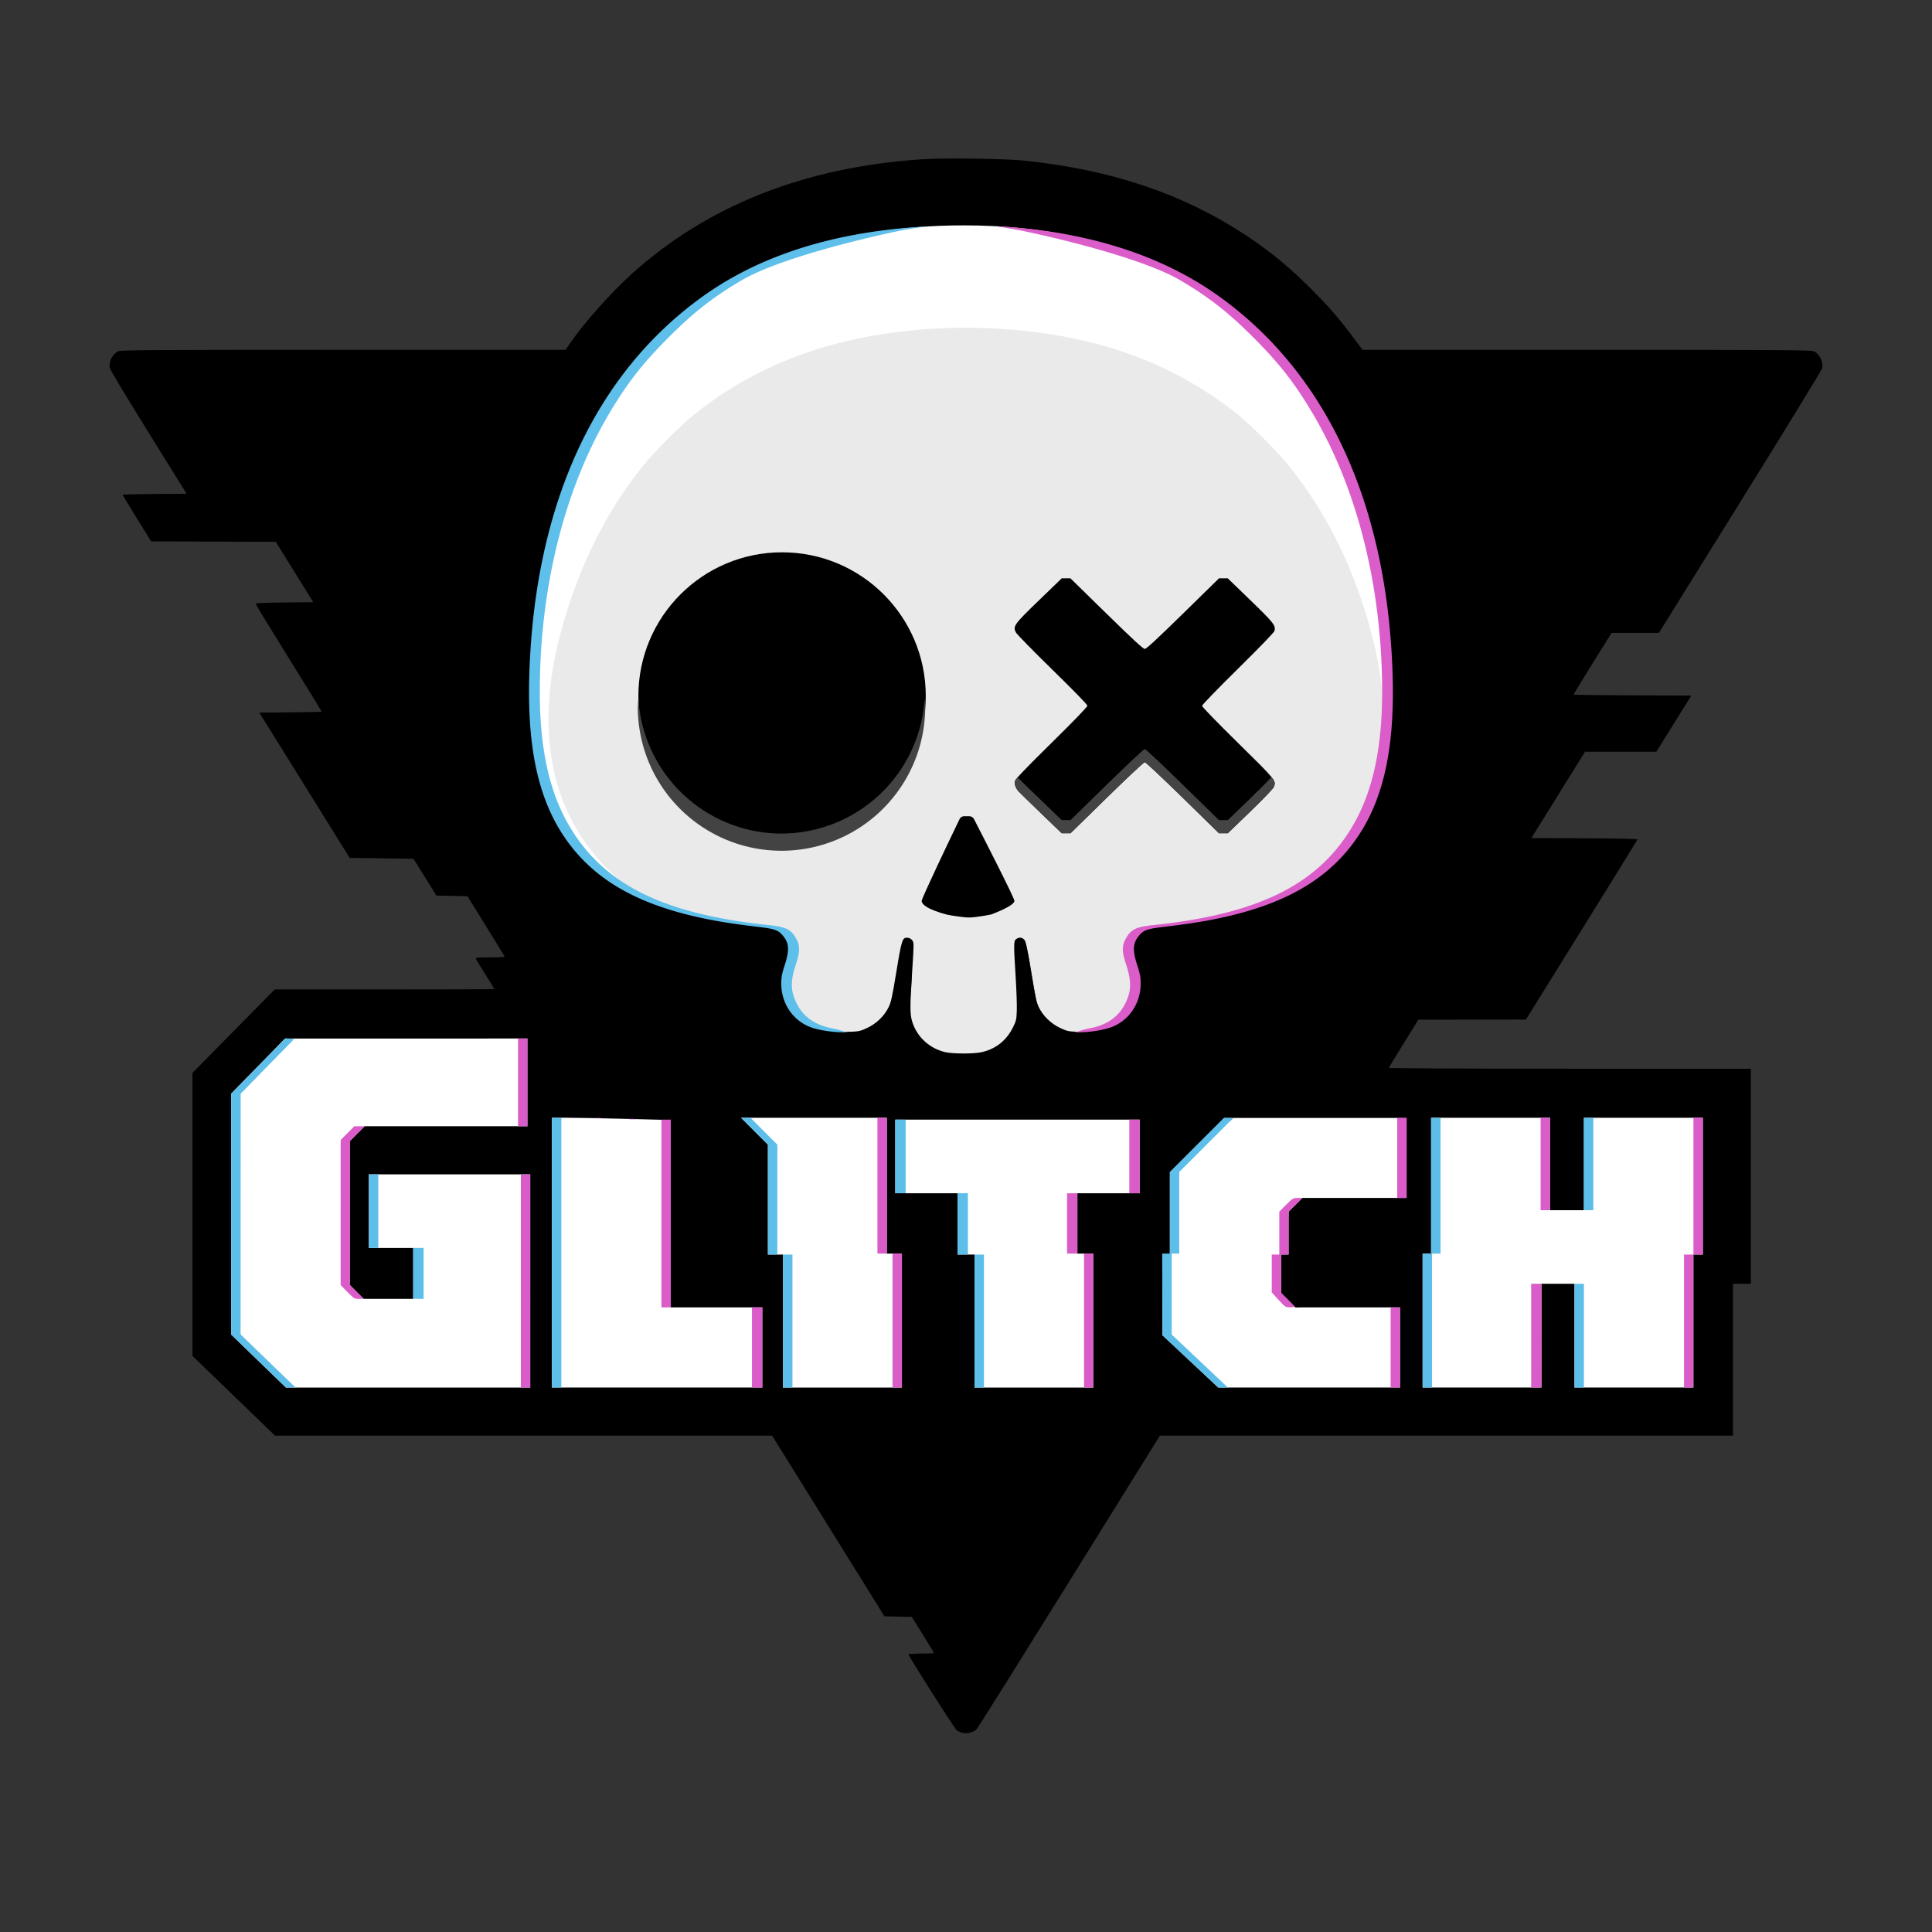 <svg xmlns="http://www.w3.org/2000/svg" xml:space="preserve" width="1365.333" height="1365.333"><rect width="100%" height="100%" fill="#333333" stroke="none"/><path d="M685.44 141.56a692 692 0 0 0-21.555.042c-9.2.165-17.534.543-24.54 1.265C496.644 157.58 398.27 251.157 369.599 398.2c-8.318 42.658-11.106 98.366-5.87 134.018 4.023 27.387 13.685 54.482 28.03 73.607 1.693 2.258 2.912 3.902 5.394 6.162 1.241 1.13 1.743 2.815 8.221 4.729 3.239.957 39.75 22.071 46.117 17.512s-21.614-31.39-21.369-34.573c.49-6.366-.775-7.473-1.346-9.008-.57-1.534-1.105-2.616-1.675-3.707-1.142-2.18-2.443-4.267-4.07-6.632-19.344-28.114-25.242-76.222-11.348-128.823 11.8-44.68 35.63-90.178 60.173-116.935 51.49-56.135 109.465-81.126 197.073-83.805C740.71 248.55 797.722 263.7 847.028 297c5.973 4.035 17.882 14.235 30.527 26.863 16.013 15.993 21.1 22.02 29.89 35.291 34.725 52.42 53.701 122.598 48.051 167.485-3.232 25.677-13.164 48.924-27.523 65.992-2.75 3.27-5.097 6.213-6.957 8.754-.93 1.27-1.686 2.298-2.68 4-.497.85-1.084 1.461-2.06 4.594-.489 1.566-1.852 3.668-.426 10.03.712 3.182-12.819 15.346-8.78 18.473 4.04 3.128 24.49-3.486 27.496-3.486 7.495 0 8.662-1.947 10.079-2.767a23 23 0 0 0 2.908-1.975c1.442-1.118 2.507-2.09 3.664-3.176 2.314-2.172 4.785-4.708 7.37-7.484 5.173-5.553 10.284-11.286 14.173-17.008 23.023-33.879 30.826-78.338 27.66-137.988-1.582-29.802-3.236-42.981-8.906-70.994-6.068-29.977-16.844-62.323-29.506-88.211-16.984-34.725-33.816-58.204-60.069-83.645-41.95-40.655-92.655-64.962-156.943-76.023-14.736-2.536-37.468-3.867-59.557-4.164" style="fill:#fff;stroke-width:10.69"/><path d="M682.667 231.591q-4.186.01-8.366.107c-34.191.795-67.957 5.904-97.37 15.233-31.958 10.136-60.059 25.09-86.07 45.799-9.632 7.67-29.081 27.203-37.007 37.17-27.778 34.931-47.249 75.534-59.144 123.334-12.813 51.484-16.882 134.133 65.168 184.718 21.817 9.602 46.73 15.56 81.83 19.567 12.416 1.417 14.934 2.248 18.693 6.17 4.942 5.155-7.665 13.103-11.057 22.66-2.932 8.261-1.443 31.323.582 37.992 2.286 7.525 18.534-2.252 25.342 1.994 5.58 3.48 19.264 6.22 28.951 5.797 5.343-.234 6.736-.572 11.278-2.729 6.505-3.089 12.009-8.409 14.99-14.49 1.847-3.766 2.574-7.063 5.56-25.213 3.779-22.962 4.253-24.373 8.067-23.99 1.236.124-3.638 4.603-2.908 5.621 1.148 1.603 3.975 7.158 2.746 26.072-1.668 25.66-5.088 30.184-3.395 35.662 3.322 10.756 19.152 11.098 30.305 13.524 2.592.564 7.145.864 11.805.898 4.66-.034 9.213-.334 11.804-.898 11.154-2.426 25.391-4.848 28.713-15.604 1.692-5.478 2.946-11.036 1.278-36.697-1.23-18.914-2.358-15.354-1.21-16.957.73-1.018-3.269-11.497-2.033-11.62 3.814-.384 4.288 1.027 8.067 23.99 2.986 18.149 3.714 21.446 5.56 25.212 2.982 6.081 8.486 11.401 14.99 14.49 4.542 2.157 5.935 2.495 11.278 2.729 9.687.424 23.371-2.316 28.951-5.797 6.808-4.246 26.302.772 28.588-6.754 2.025-6.669.445-20.905-2.487-29.166-3.392-9.557-16.176-21.57-11.234-26.726 3.76-3.922 6.278-4.753 18.694-6.17 35.1-4.008 60.013-9.965 81.83-19.567 82.05-50.585 77.98-133.234 65.168-184.718-11.896-47.8-31.367-88.403-59.145-123.334-7.925-9.967-27.374-29.5-37.008-37.17-26.01-20.71-54.11-35.663-86.068-45.8-29.413-9.328-63.18-14.437-97.371-15.232q-4.18-.096-8.365-.107m0 345.998c1.636.064 3.206.466 3.898 1.158 1.621 1.622 26.832 54.959 26.832 56.766 0 3.292-1.803 5.194-6.957 7.34-2.747 1.143-7.33 2.67-10.186 3.392-3.984 1.008-6.402 1.237-13.587 1.108-7.186.13-9.604-.1-13.588-1.108-2.855-.722-7.439-2.249-10.186-3.392-5.154-2.146-6.957-4.048-6.957-7.34 0-1.807 25.211-55.144 26.832-56.766.692-.692 2.263-1.094 3.899-1.158" style="fill:#eaeaea;fill-opacity:1"/><path d="M390.322 778.275a15.806 15.806 0 0 0-15.804 15.805v189.506a15.806 15.806 0 0 0 15.804 15.805H537.4a15.806 15.806 0 0 0 15.805-15.805v-56.568a15.806 15.806 0 0 0-15.805-15.805h-47.834V795.91a15.806 15.806 0 0 0-14.474-15.748l-10.819-.914h-.002c-8.008-.677-25.799-.973-43.048-.973z" style="fill:#fff;fill-opacity:1;stroke-width:10.69"/><path d="M203.072 728.87a8.13 8.13 0 0 0-5.738 2.368l-19.537 19.463-.002.002-19.535 19.463a8.13 8.13 0 0 0-2.39 5.76V944.41a8.13 8.13 0 0 0 2.415 5.783l19.5 19.27v.002l19.5 19.268a8.13 8.13 0 0 0 5.713 2.345l85.5.028 85.5.025a8.133 8.133 0 0 0 8.133-8.131V833a8.133 8.133 0 0 0-8.131-8.13H262a8.133 8.133 0 0 0-7.87 7.497v-19.736l3.614-3.87 3.393-3.63H372a8.133 8.133 0 0 0 8.13-8.131v-60a8.133 8.133 0 0 0-8.13-8.13h-84.465zM254.2 883.796a8.13 8.13 0 0 0 7.8 7.334h21.87v21.739h-10.241c-7.965 0-12.492-.223-14.508-.604s-1.444-.15-2.924-1.54c-1.122-1.054-.812-.739-.828-.775s-.42-1.197-.678-4.295c-.315-3.8-.431-11.597-.492-21.86" style="fill:#fff;fill-opacity:1;stroke-width:15.118"/><path d="M524.34 776.008a17.013 17.013 0 0 0-12.041 29.027l9.36 9.38 4.388 4.397v70.376a17.01 17.01 0 0 0 10.605 15.294v78.75a17.013 17.013 0 0 0 17.012 17.012h83.44a17.013 17.013 0 0 0 17.011-17.012v-94.044a17.01 17.01 0 0 0-10.607-15.295V793.02a17.013 17.013 0 0 0-17.012-17.012h-51.078z" style="fill:#fff;fill-opacity:1;stroke-width:5.345"/><path d="M632.861 787.998a6.436 6.436 0 0 0-6.435 6.436v51.619a6.436 6.436 0 0 0 6.435 6.435h37.405v36.699a6.436 6.436 0 0 0 6.435 6.436h5.586v87.609a6.436 6.436 0 0 0 6.436 6.436h83.438a6.436 6.436 0 0 0 6.435-6.436v-94.044a6.436 6.436 0 0 0-6.436-6.436h-4.877v-30.263h37.405a6.436 6.436 0 0 0 6.435-6.436v-51.619a6.436 6.436 0 0 0-6.435-6.436h-85.915zm238.815 1.916-1.139 1.139-1.303 1.3h-3.373a.67.67 0 0 0-.47.196l-19.274 19.263-19.273 19.266a.67.67 0 0 0-.196.47v56.973h-4.99a.665.665 0 0 0-.666.667v56.98c0 .183.076.359.21.484l19.622 18.487 19.621 18.486a.67.67 0 0 0 .457.182l64.17.047 64.17.044a.665.665 0 0 0 .666-.666v-55.861c0-.368-.125-3.457-.493-3.456l-36.81-2.79-37.09 2.79-3.216-3.277-6.535-3.763v-27.021h4.283a.665.665 0 0 0 .666-.667v-29.744l4.56-4.595 4.559-4.594h73.652a.665.665 0 0 0 .666-.666V793.02a.665.665 0 0 0-.666-.666h-6.047l-.023-1.229v-1.21H877.147z" style="fill:#fff;fill-opacity:1;stroke-width:5.345"/><path d="M1011.87 775.762a17.26 17.26 0 0 0-17.259 17.258v83.488a17.26 17.26 0 0 0-6.363 12.68v94.044a17.26 17.26 0 0 0 17.258 17.258h83.439a17.26 17.26 0 0 0 12.02-5.705 17.26 17.26 0 0 0 12.021 5.705h83.438a17.26 17.26 0 0 0 17.258-17.258V901.87a17.26 17.26 0 0 0 6.365-12.682V793.02a17.26 17.26 0 0 0-17.258-17.258h-83.44a17.26 17.26 0 0 0-12.02 5.703 17.26 17.26 0 0 0-12.02-5.703h-41.72z" style="fill:#fff;fill-opacity:1;stroke-width:5.345"/><path d="M680.1 1224.554c-1.239-.278-3.039-1.086-4-1.795-1.551-1.144-34.082-52.362-34.082-53.66 0-.285 4.05-.518 9-.518s9-.18 9-.4-3.525-6.06-7.834-12.976l-7.833-12.574-9.661-.192-9.661-.191-39.673-63.83-39.672-63.83-175.666-.01-175.667-.01-29.16-28.161-29.159-28.161-.01-100.01-.01-100.01 29.056-29.49 29.055-29.49h77.611c42.687 0 77.612-.133 77.612-.296s-2.888-4.887-6.417-10.5c-3.529-5.612-6.561-10.58-6.738-11.038-.249-.645 2.044-.833 10.139-.833 6.477 0 10.375-.247 10.238-.648-.122-.356-6.072-10.09-13.222-21.63l-13-20.983-10.964-.203-10.963-.203-8.09-13-8.092-13-22.568-.333-22.568-.333-31.916-51.334-31.916-51.333 22.038-.176c12.121-.097 22.039-.343 22.039-.548s-10.5-17.254-23.334-37.886-23.333-37.856-23.333-38.275c0-.552 5.632-.811 20.368-.939l20.367-.176-13.256-21.333-13.256-21.334-44.042-.171-44.042-.172-10.07-16.233c-5.538-8.928-10.07-16.422-10.07-16.653s10.17-.499 22.597-.595l22.597-.176-26.928-43.315c-15.268-24.56-27.11-44.289-27.35-45.564-.849-4.53 2.078-10.156 6.175-11.868 1.848-.772 27.299-.923 159.055-.94l156.855-.022 3.315-4.812c9.914-14.392 28.575-35.36 43.41-48.778 53.533-48.417 122.578-75.651 205.526-81.069 16.008-1.045 57.89-.467 72.082.995 60.916 6.277 111.552 23.26 155.667 52.208 17.972 11.793 32.972 24.21 49.036 40.591 11.562 11.79 18.462 19.824 27.83 32.408l6.328 8.5h158.258c132.983 0 158.609.147 160.457.919 4.344 1.815 7.238 7.733 6.016 12.304-.359 1.344-26.435 43.918-57.946 94.61l-57.294 92.167h-33.471l-13.44 21.61c-7.393 11.885-13.44 21.782-13.44 21.994s18.719.463 41.598.557l41.6.172-12.335 19.833-12.334 19.834h-50.4l-18.954 30.5-18.955 30.5 37.61.172c23.659.108 37.528.41 37.39.812-.122.352-17.92 29.141-39.554 63.976l-39.333 63.336-38 .032-38 .032-10.334 16.702c-5.683 9.186-10.433 16.98-10.555 17.32-.136.378 49.433.618 127.833.618h128.056v152h-12.667v107.333h-405L755.5 1117.818c-35.298 56.78-64.698 103.691-65.333 104.245-2.698 2.352-6.491 3.288-10.073 2.484zM374.683 905.248v-75.333h-114v52h31.334v36h-34.969l-4.85-4.817-4.848-4.817V806.277l5.15-5.181 5.152-5.181h115.031v-62H201.462l-19.056 19.497-19.055 19.498v170.186l19.36 18.743 19.362 18.742h172.611zm164 47v-28.333h-64.666V791.506l-31.167-.809c-17.142-.444-36.042-.803-42-.795l-10.833.013V980.58h148.666zm98.667-19v-47.333h-10.667v-96H523.701l9.492 9.508 9.491 9.508v77.65h10.667v94h84zm135.333 0v-47.333H761.35v-42.667h44v-52H632.684v52h44v43.333h12v94h84zm216.667 19v-28.333h-73.836l-5.071-5.167-5.072-5.167-.01-13.5-.012-13.5h5.333v-30.366l4.85-4.817 4.848-4.817h73.636v-56.666H865.025l-19.17 19.162-19.172 19.162v57.676h-5.333l.057 28.833.057 28.833 19.74 18.5 19.739 18.5H989.35zm100-8.333v-36.667h23.333v73.333h84v-94h6.667v-96.666h-84v65.333h-24v-65.333h-84v96h-6v94.666h84zM693.432 743.622c9.999-2.12 17.784-8.202 22.368-17.478 2.374-4.803 2.553-5.588 2.768-12.182.126-3.876-.246-14.655-.827-23.954-1.455-23.274-1.425-25.093.425-26.389 2.075-1.453 4.05-1.293 5.677.462 1.153 1.244 1.973 5.077 4.799 22.438 2.89 17.76 3.716 21.586 5.442 25.202 2.923 6.124 8.507 11.582 15.007 14.669 4.58 2.175 5.956 2.508 11.337 2.743 6.787.297 16.752-1.1 23.256-3.258 5.513-1.83 10.756-5.63 14.434-10.458 4.474-5.875 6.055-10.44 6.405-18.502.272-6.282.145-7.11-2.194-14.33-3.622-11.177-3.245-15.95 1.709-21.592 3.675-4.185 6.158-5.023 19.204-6.477 69.91-7.79 110.968-27.044 135.233-63.418 18.512-27.751 26.114-64.539 24.178-117.012-1.326-35.957-5.126-63.582-13.093-95.171-21.748-86.242-70.22-151.43-138.876-186.77-42.53-21.893-92.58-32.892-149.666-32.892-89.6 0-161.704 27.147-213.713 80.46C415.7 292.616 385.955 368 380.03 460.904c-.874 13.714-.862 43.719.021 54.012 5.224 60.804 29.945 99.223 77.242 120.038 21.817 9.602 46.73 15.558 81.83 19.566 12.416 1.417 14.935 2.249 18.694 6.17 4.942 5.156 5.593 11.336 2.201 20.892-2.932 8.262-3.453 16.842-1.427 23.511 2.286 7.526 7.285 13.997 14.093 18.244 5.58 3.48 19.262 6.22 28.95 5.796 5.342-.234 6.737-.57 11.279-2.728 6.505-3.089 12.008-8.408 14.989-14.49 1.847-3.766 2.574-7.063 5.56-25.212 3.779-22.963 4.253-24.373 8.066-23.99 1.237.124 2.489.85 3.218 1.87 1.149 1.602 1.145 2.418-.084 21.333-1.668 25.66-1.664 30.717.028 36.196 3.322 10.755 12.433 19.052 23.586 21.478 5.46 1.187 19.622 1.206 25.156.033z" style="fill:#000"/><path d="M654.192 160.096c-61.555 3.292-115.162 19.14-156.938 48.935-76.194 54.343-118.713 145.779-123.1 264.72-1.935 52.475 5.666 89.262 24.178 117.013 24.467 36.677 65.443 56.033 134.967 63.925v.055l.933.106c12.884 1.435 15.656 2.343 18.909 6.2 1.706 2.024 2.817 3.975 3.357 6.19.18.739.298 1.507.352 2.317.216 3.238-.57 7.145-2.307 12.515-1.997 6.177-2.42 8.463-2.42 13.092 0 14.239 8.555 26.573 21.531 31.037 6.116 2.104 16.717 3.554 23.721 3.244l.908-.04.117-.3c-.402.02-.739.019-1.035.002-2.075-.116-2.208-1.073-9.908-2.542-11.406-2.177-19.782-8.069-24.293-17.086a45 45 0 0 1-1.496-3.295c-.863-2.139-1.456-4.182-1.783-6.258-.817-5.19.03-10.583 2.482-18.166 1.238-3.826 1.99-6.751 2.24-9.24.125-1.245.123-2.38-.006-3.465a13.5 13.5 0 0 0-.771-3.158c-.516-1.388-1.264-2.788-2.248-4.338-3.086-4.861-7.176-6.647-17.723-7.735-74.819-7.72-117.15-28.67-141.49-70.027-14.17-24.075-20.892-54.598-20.902-94.883-.019-74.244 17.703-144.536 49.984-198.25 12.615-20.99 22.928-34.096 41.291-52.476 17.528-17.545 31.424-28.391 51.387-40.108 32.343-18.982 114.868-35.925 117.54-36.074z" style="fill:#5ebfea;fill-opacity:1"/><path d="M683.191 576.834h-2.034c-1.132 0-2.445.8-2.933 1.82-4.736 9.902-26.886 56.333-26.886 58.004 0 5.26 17.74 9.587 17.74 9.587s10.455 2.142 15.682 2.142 15.682-2.142 15.682-2.142 16.44-5.956 16.44-9.587c0-2.206-23.63-48.216-28.67-58.004-.517-1.006-1.855-1.82-2.986-1.82z" style="fill:#000;fill-opacity:1;stroke-width:1.035"/><path d="m750.319 408.707-16.026 15.48c-17.709 17.107-18.614 18.365-16.362 22.76.64 1.25 12.261 13.12 25.826 26.378 15.078 14.74 24.674 24.608 24.693 25.394.02.83-9 10.182-25.362 26.293-17.918 17.643-25.518 25.562-25.81 26.89-.494 2.247.522 5.204 2.533 7.38.804.871 7.993 7.877 15.975 15.57l14.511 13.986h6.251l25.639-25.112c14.102-13.81 26.161-25.111 26.798-25.111s12.698 11.3 26.8 25.111l25.642 25.112h6.262l15.789-15.234c9.11-8.79 16.168-16.138 16.683-17.37 1.876-4.483 1.757-4.628-25.296-31.242-14.979-14.736-25.356-25.445-25.356-26.167 0-.72 10.406-11.485 25.372-26.245 15.983-15.763 25.533-25.668 25.81-26.77.946-3.767-.591-5.72-17.023-21.61l-16.02-15.493h-6.18l-25.47 24.942c-18.574 18.192-25.884 24.945-27.007 24.945-1.122 0-8.445-6.758-27.026-24.945l-25.486-24.942h-3.08z" style="fill:#000;fill-opacity:1;stroke-width:1.004"/><path d="M704.148 159.875c61.556 3.292 115.035 19.36 156.811 49.156 76.195 54.343 118.713 145.779 123.1 264.72 1.935 52.475-5.665 89.262-24.178 117.013-24.467 36.677-65.443 56.033-134.966 63.925v.055l-.934.106c-12.884 1.435-15.656 2.343-18.908 6.2-1.706 2.024-2.817 3.975-3.358 6.19a13.6 13.6 0 0 0-.351 2.317c-.216 3.238.57 7.145 2.306 12.515 1.997 6.177 2.42 8.463 2.42 13.092 0 14.239-8.555 26.573-21.53 31.037-6.116 2.104-16.718 3.554-23.722 3.244l-.908-.04-.117-.3c.403.02.74.019 1.035.002 2.075-.116 2.208-1.073 9.908-2.542 11.406-2.177 19.782-8.069 24.293-17.086a45 45 0 0 0 1.496-3.295c.863-2.139 1.457-4.182 1.784-6.258.817-5.19-.03-10.583-2.483-18.166-1.237-3.826-1.99-6.751-2.24-9.24-.125-1.245-.123-2.38.006-3.465s.384-2.118.771-3.158c.516-1.388 1.264-2.788 2.248-4.338 3.087-4.861 7.176-6.647 17.723-7.735 74.82-7.72 117.15-28.67 141.49-70.027 14.17-24.075 20.893-54.598 20.903-94.883.018-74.244-17.704-144.536-49.985-198.25-12.615-20.99-22.927-34.096-41.29-52.476-17.528-17.545-31.424-28.391-51.387-40.108-32.344-18.982-114.868-35.925-117.54-36.074z" style="fill:#db5dc9;fill-opacity:1"/><path d="M368.081 905.248v-75.333h6.667V980.58h-6.667zm163.334 47v-28.333h7.333v56.666h-7.333zm99.333-19v-47.333h6.667v94.666h-6.667zm135.333 0v-47.333h6.667v94.666h-6.667zm216.667 19v-28.333h6.667v56.666h-6.667zm99.333-8.333v-36.667h7.334v73.333h-7.334zm108-10.334v-47h6.667v-96.666h6.667v96.666h-6.667v94h-6.667zm-722.666-76v-66.333h6.666v132.667h-6.666zM903.58 918.62l-4.833-5.26v-26.78h5.333v-30.366l4.85-4.817c4.707-4.676 4.945-4.817 8.15-4.817h3.3l-4.816 4.85-4.817 4.848v30.302h-5.333v27.036l4.666 4.63c2.567 2.548 4.583 4.8 4.81 5.03.199.204-1.568.63-3.31.62-3.095-.016-3.276-.136-8-5.278m-658.016-5.553-4.817-4.85V805.614l4.817-4.85 4.816-4.848h7.336l-5.151 5.181-5.151 5.181v101.94l4.816 4.849 4.817 4.849h-3.333c-3.253 0-3.45-.117-8.15-4.85m374.516-75.151v-48h6.667v96h-6.667zm134 26.666v-21.333h7.334v42.667h-7.334zm334.667-42v-32.666h6.667v65.333h-6.667zm-101.333-4.333v-28.333h6.666v56.666h-6.666zm-189.334-1v-26h7.334v52h-7.334zm-432-52.333v-31h6.667v62h-6.667zm78.834 25.855c1.008-.152 2.658-.152 3.666 0 1.009.153.184.278-1.833.278s-2.842-.125-1.833-.278m-24-.666c1.008-.153 2.658-.153 3.666 0s.184.278-1.833.278-2.842-.125-1.833-.278" style="fill:#da5cc8"/><path d="m182.712 961.839-19.361-18.743V772.9l19.167-19.556 19.166-19.556 3.105.23 3.104.23-18.908 19.333-18.91 19.334-.028 85.041-.03 85.042 6.5 6.31c3.576 3.47 12.319 11.926 19.43 18.791l12.929 12.482h-6.802zm207.306-76.591v-95.333h6.666V980.58h-6.666zM553.35 933.58v-47h6.667v94h-6.667zm135.333 0v-47h6.667v94h-6.667zm152.52 28.5-19.74-18.5-.056-28.833-.057-28.833h5.333v-57.676l19.17-19.162 19.172-19.162h6.649l-19.162 19.17-19.162 19.171v57.659h-5.334v57.182l16.834 15.853c9.258 8.718 18.179 17.152 19.824 18.742l2.991 2.89h-6.723zm164.147-28.833v-47.333h6v-96h6.667v96h-6v94.666h-6.667zm107.333 10.667v-36.667h6.667v73.333h-6.667zm-820.666-44v-18h7.333v36h-7.333zm250.666-52.159V808.93l-9.491-9.508-9.492-9.508h6.667l9.492 9.508 9.49 9.508v77.65h-6.666zm134 17.159v-21.667h7.334v43.333h-7.334zm-416-9v-26h6.667v52h-6.667zm858.667-33.334v-32.666h6.667v65.333h-6.667zm-486.667-5.333v-26h7.334v52h-7.334z" style="fill:#5dbee9"/><circle cx="552.684" cy="491.859" r="101.55" style="opacity:1;fill:#000;fill-opacity:1;stroke-width:2.737"/><path d="M451.125 493.6a102 102 0 0 0-.399 6.071 101.55 101.55 0 0 0 101.55 101.55 101.55 101.55 0 0 0 101.552-101.55 102 102 0 0 0-.399-6.07 101.55 101.55 0 0 1-101.152 95.478 101.55 101.55 0 0 1-101.152-95.478" style="fill:#434343;fill-opacity:1;stroke-width:2.737"/><path d="M808.985 529.347c-.637 0-12.696 11.3-26.798 25.112l-25.64 25.111h-6.249l-14.512-13.984c-7.982-7.693-15.17-14.7-15.974-15.57q-.324-.35-.612-.723c-1.222 1.4-1.842 2.25-1.922 2.611-.493 2.246.523 5.202 2.534 7.379.804.87 7.992 7.878 15.974 15.57l14.512 13.985h6.25l25.639-25.112c14.102-13.811 26.161-25.111 26.798-25.111s12.699 11.3 26.801 25.111l25.64 25.112h6.264l15.787-15.233c9.112-8.79 16.169-16.139 16.684-17.37.923-2.208 1.364-3.362-1.654-7.142-2.677 3.033-8.292 8.744-15.03 15.245L867.69 579.57h-6.263l-25.64-25.111c-14.103-13.812-26.165-25.112-26.802-25.112" style="fill:#444;fill-opacity:1;stroke-width:1.004"/></svg>